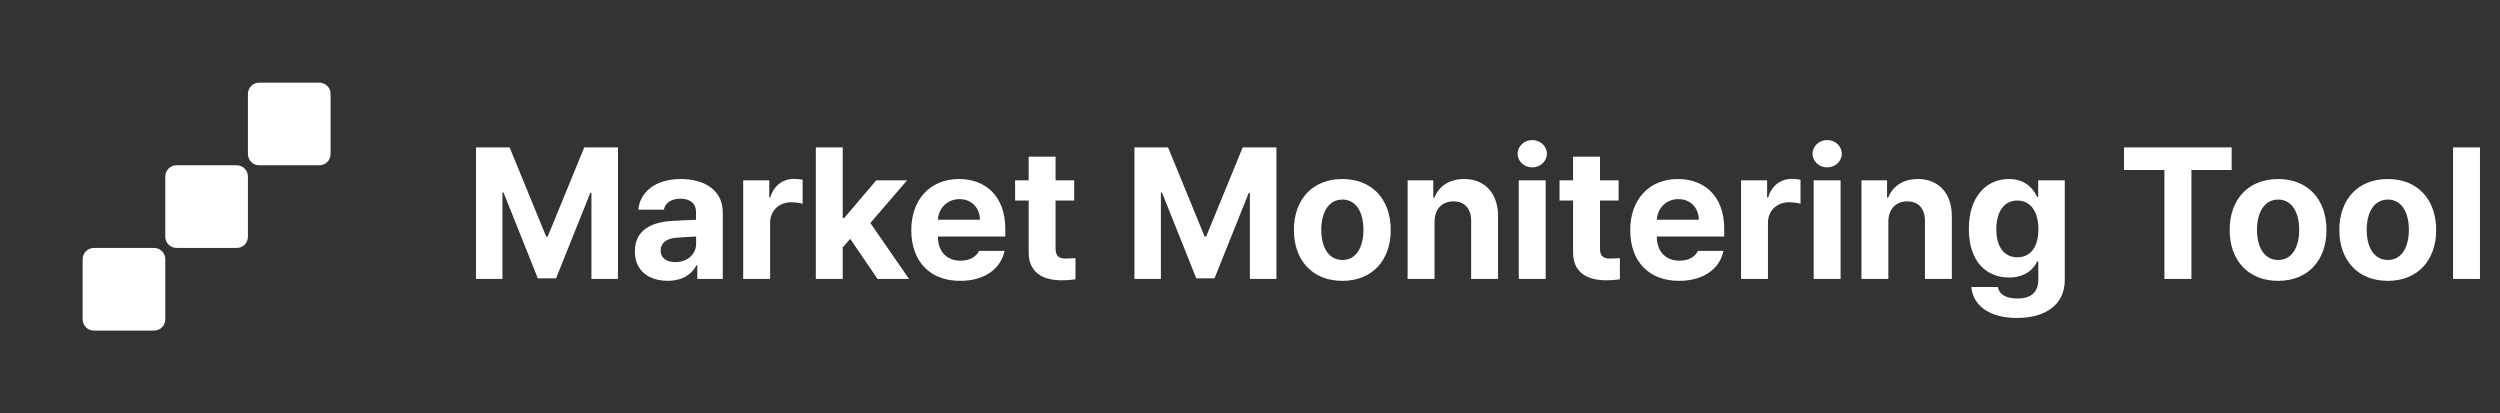 <svg width="242" height="40" viewBox="0 0 242 40" fill="none" xmlns="http://www.w3.org/2000/svg">
<rect x="0" y="0" width="242" height="40" fill="#333333" stroke="none"/>
<path d="M25.087 16H30.913C31.513 16 32 15.513 32 14.913V9.087C32 8.487 31.513 8 30.913 8H25.087C24.487 8 24 8.487 24 9.087V14.913C24 15.513 24.487 16 25.087 16Z" fill="white"/>
<path d="M17.087 24H22.913C23.513 24 24 23.513 24 22.913V17.087C24 16.487 23.513 16 22.913 16H17.087C16.487 16 16 16.487 16 17.087V22.913C16 23.513 16.487 24 17.087 24Z" fill="white"/>
<path d="M9.087 32H14.913C15.513 32 16 31.513 16 30.913V25.087C16 24.487 15.513 24 14.913 24H9.087C8.487 24 8 24.487 8 25.087V30.913C8 31.513 8.487 32 9.087 32Z" fill="white"/>
<path d="M46.075 14.271V27H48.636V18.634H48.742L52.061 26.944H53.826L57.145 18.665H57.251V27H59.818V14.271H56.555L53.018 22.898H52.869L49.332 14.271H46.075ZM61.456 24.334C61.456 26.217 62.811 27.18 64.632 27.18C66.049 27.18 66.963 26.559 67.423 25.676H67.498V27H69.965V20.567C69.965 18.267 68.001 17.329 65.919 17.329C63.383 17.329 61.941 18.634 61.792 20.294H64.259C64.402 19.641 64.962 19.237 65.857 19.237C66.82 19.237 67.367 19.697 67.373 20.505V21.276C66.976 21.288 65.683 21.344 65.005 21.387C63.172 21.506 61.456 22.195 61.456 24.334ZM63.949 24.253C63.949 23.519 64.52 23.09 65.428 23.016C65.875 22.972 67 22.91 67.386 22.892V23.588C67.392 24.595 66.559 25.372 65.372 25.372C64.539 25.372 63.949 24.992 63.949 24.253ZM71.941 27H74.545V21.574C74.545 20.399 75.409 19.579 76.584 19.579C76.951 19.579 77.454 19.647 77.696 19.722V17.397C77.466 17.354 77.131 17.316 76.864 17.316C75.794 17.316 74.912 17.938 74.564 19.113H74.464V17.453H71.941V27ZM78.972 27H81.576V23.948L82.304 23.122L84.945 27H87.997L84.249 21.586L87.811 17.453H84.821L81.719 21.102H81.576V14.271H78.972V27ZM92.937 27.186C95.293 27.186 96.871 26.043 97.244 24.284H94.771C94.51 24.849 93.876 25.235 92.981 25.235C91.644 25.235 90.787 24.346 90.787 22.898H97.313V22.171C97.313 18.914 95.336 17.329 92.831 17.329C90.034 17.329 88.213 19.324 88.213 22.27C88.213 25.297 90.01 27.186 92.937 27.186ZM90.787 21.269C90.849 20.175 91.682 19.274 92.881 19.274C94.043 19.274 94.845 20.113 94.858 21.269H90.787ZM103.982 17.453H102.179V15.166H99.575V17.453H98.263V19.411H99.575V24.427C99.562 26.285 100.843 27.131 102.732 27.131C103.366 27.131 103.832 27.081 104.106 27.037V24.986C103.795 25.005 103.341 25.036 103.087 25.03C102.552 25.011 102.179 24.831 102.179 24.073V19.411H103.982V17.453ZM109.814 14.271V27H112.374V18.634H112.48L115.799 26.944H117.564L120.883 18.665H120.989V27H123.556V14.271H120.293L116.756 22.898H116.607L113.07 14.271H109.814ZM129.943 27.186C132.827 27.186 134.623 25.204 134.623 22.264C134.623 19.305 132.827 17.329 129.943 17.329C127.053 17.329 125.25 19.305 125.25 22.264C125.25 25.204 127.053 27.186 129.943 27.186ZM127.898 22.245C127.898 20.573 128.594 19.318 129.956 19.318C131.286 19.318 131.982 20.573 131.982 22.245C131.982 23.923 131.286 25.166 129.956 25.166C128.594 25.166 127.898 23.923 127.898 22.245ZM138.863 21.474C138.863 20.219 139.609 19.492 140.697 19.492C141.772 19.492 142.413 20.2 142.406 21.375V27H145.011V20.921C145.011 18.69 143.712 17.329 141.723 17.329C140.299 17.329 139.28 18.025 138.851 19.131H138.739V17.453H136.259V27H138.863V21.474ZM147.017 27H149.621V17.453H147.017V27ZM146.905 14.88C146.905 15.613 147.545 16.204 148.322 16.204C149.099 16.204 149.739 15.613 149.739 14.88C149.739 14.153 149.099 13.556 148.322 13.556C147.545 13.556 146.905 14.153 146.905 14.88ZM156.681 17.453H154.878V15.166H152.274V17.453H150.963V19.411H152.274V24.427C152.262 26.285 153.542 27.131 155.432 27.131C156.065 27.131 156.532 27.081 156.805 27.037V24.986C156.494 25.005 156.041 25.036 155.786 25.03C155.251 25.011 154.878 24.831 154.878 24.073V19.411H156.681V17.453ZM162.529 27.186C164.885 27.186 166.463 26.043 166.836 24.284H164.362C164.101 24.849 163.467 25.235 162.572 25.235C161.236 25.235 160.378 24.346 160.378 22.898H166.905V22.171C166.905 18.914 164.928 17.329 162.423 17.329C159.626 17.329 157.805 19.324 157.805 22.27C157.805 25.297 159.601 27.186 162.529 27.186ZM160.378 21.269C160.44 20.175 161.273 19.274 162.473 19.274C163.635 19.274 164.437 20.113 164.449 21.269H160.378ZM168.533 27H171.137V21.574C171.137 20.399 172.001 19.579 173.176 19.579C173.542 19.579 174.046 19.647 174.288 19.722V17.397C174.058 17.354 173.723 17.316 173.455 17.316C172.386 17.316 171.504 17.938 171.156 19.113H171.056V17.453H168.533V27ZM175.564 27H178.168V17.453H175.564V27ZM175.452 14.88C175.452 15.613 176.092 16.204 176.869 16.204C177.646 16.204 178.286 15.613 178.286 14.88C178.286 14.153 177.646 13.556 176.869 13.556C176.092 13.556 175.452 14.153 175.452 14.88ZM182.791 21.474C182.791 20.219 183.537 19.492 184.625 19.492C185.7 19.492 186.34 20.2 186.334 21.375V27H188.938V20.921C188.938 18.69 187.639 17.329 185.65 17.329C184.227 17.329 183.208 18.025 182.779 19.131H182.667V17.453H180.187V27H182.791V21.474ZM195.233 30.779C197.95 30.779 199.87 29.542 199.87 27.099V17.453H197.297V19.057H197.191C196.837 18.286 196.073 17.329 194.463 17.329C192.356 17.329 190.584 18.939 190.584 22.171C190.584 25.347 192.312 26.863 194.469 26.863C196.004 26.863 196.843 26.086 197.198 25.303H197.309V27.062C197.309 28.386 196.501 28.896 195.289 28.896C194.258 28.896 193.537 28.554 193.394 27.783H190.827C190.982 29.598 192.604 30.779 195.233 30.779ZM193.244 22.195C193.244 20.555 193.947 19.411 195.283 19.411C196.582 19.411 197.316 20.505 197.316 22.195C197.316 23.892 196.57 24.905 195.283 24.905C193.959 24.905 193.244 23.855 193.244 22.195ZM205.603 16.459H209.513V27H212.129V16.459H216.026V14.271H205.603V16.459ZM220.523 27.186C223.407 27.186 225.203 25.204 225.203 22.264C225.203 19.305 223.407 17.329 220.523 17.329C217.633 17.329 215.831 19.305 215.831 22.264C215.831 25.204 217.633 27.186 220.523 27.186ZM218.478 22.245C218.478 20.573 219.174 19.318 220.536 19.318C221.866 19.318 222.562 20.573 222.562 22.245C222.562 23.923 221.866 25.166 220.536 25.166C219.174 25.166 218.478 23.923 218.478 22.245ZM231.14 27.186C234.024 27.186 235.821 25.204 235.821 22.264C235.821 19.305 234.024 17.329 231.14 17.329C228.25 17.329 226.448 19.305 226.448 22.264C226.448 25.204 228.25 27.186 231.14 27.186ZM229.096 22.245C229.096 20.573 229.792 19.318 231.153 19.318C232.483 19.318 233.179 20.573 233.179 22.245C233.179 23.923 232.483 25.166 231.153 25.166C229.792 25.166 229.096 23.923 229.096 22.245ZM240.061 14.271H237.456V27H240.061V14.271Z" fill="white"/>
</svg>
